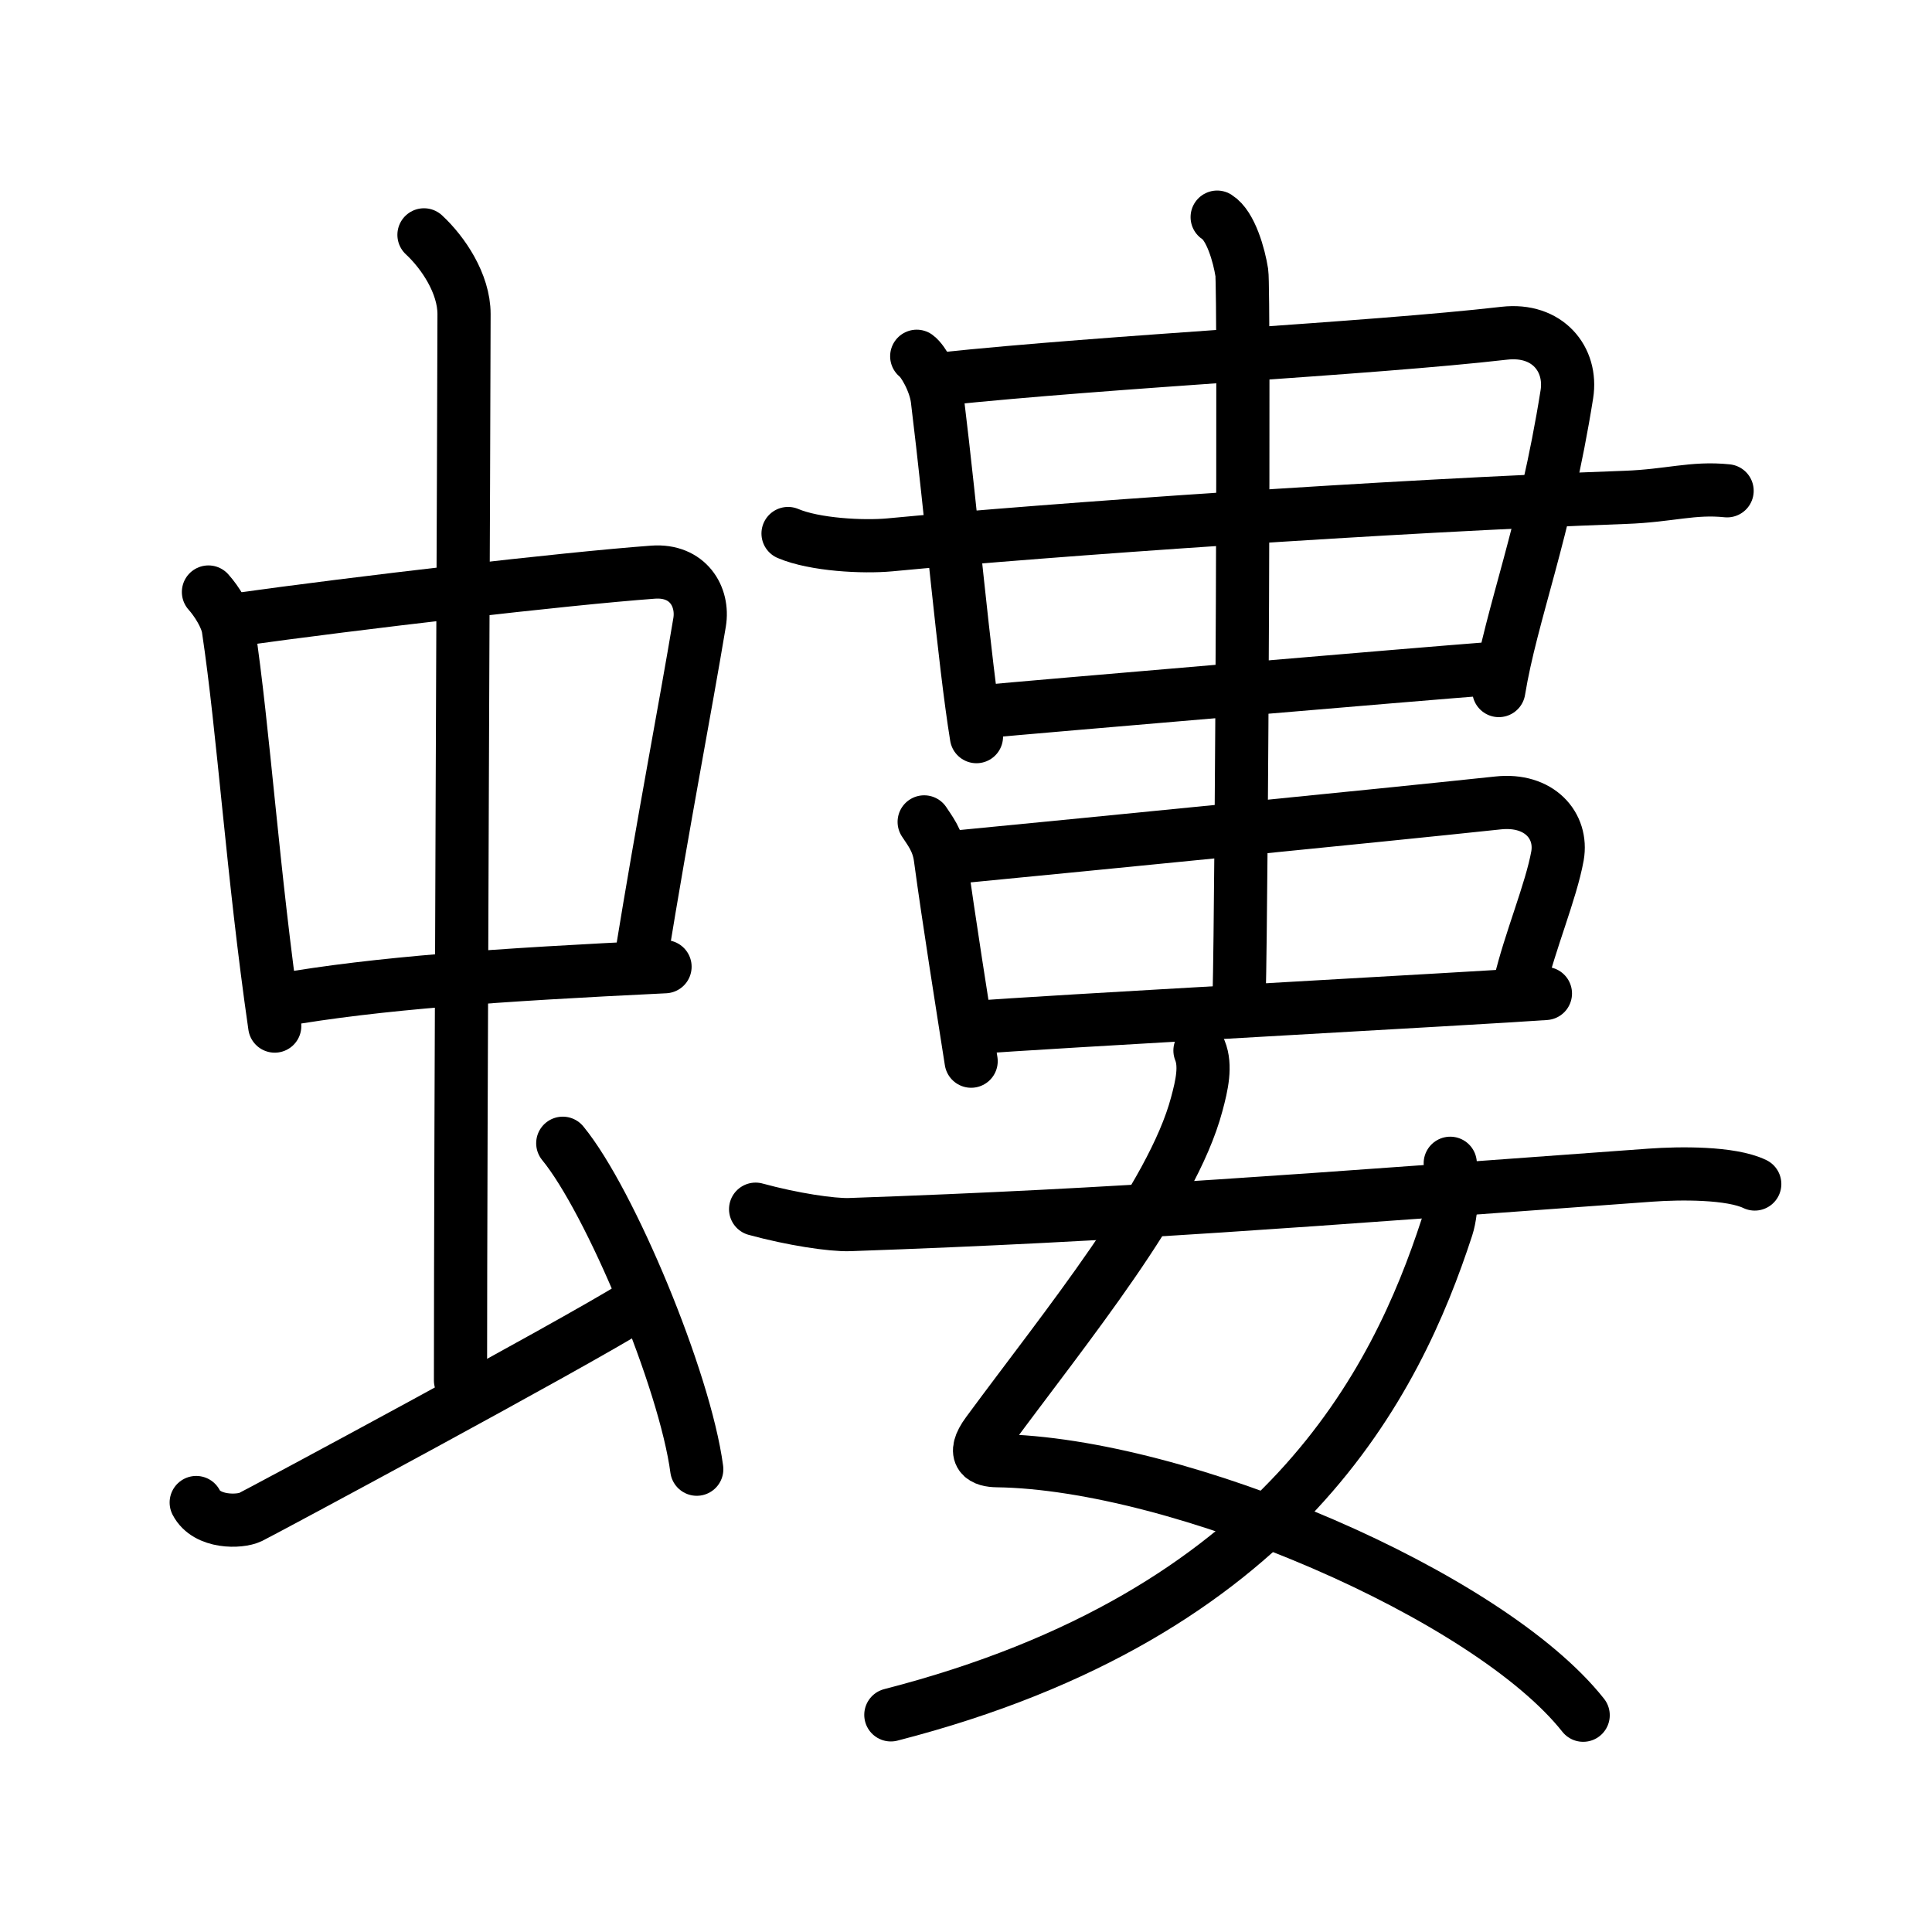 <!DOCTYPE svg PUBLIC "-//W3C//DTD SVG 1.0//EN" "http://www.w3.org/TR/2001/REC-SVG-20010904/DTD/svg10.dtd">
<svg xmlns="http://www.w3.org/2000/svg" width="109" height="109" viewBox="0 0 109 109" style="fill:none;stroke:#000000;stroke-width:3;stroke-linecap:round;stroke-linejoin:round;">
<!-- 1--><path d="M11.76,33.4c0.46,0.51,1.02,1.4,1.12,2.06c0.87,5.79,1.37,13.79,2.62,22.43"/>
<!-- 2--><path d="M13.22,34.98c6.93-0.97,18.61-2.33,23.63-2.7c1.96-0.14,2.86,1.38,2.62,2.83c-0.83,4.98-1.98,10.84-3.33,19.12"/>
<!-- 3--><path d="M15.76,56.43C21.34,55.46,28,55,37.52,54.54"/>
<!-- 4--><path d="M23.92,13.25c1.08,1,2.26,2.75,2.26,4.47c0,4.78-0.2,46.78-0.2,60.16"/>
<!-- 5--><path d="M11.07,84.77c0.6,1.16,2.46,1.11,3.06,0.82c0.6-0.29,18.04-9.65,21.76-11.97"/>
<!-- 6--><path d="M31.75,64.5c2.67,3.25,6.89,13.35,7.56,18.39"/>
<!-- 7--><path d="M51.72,20.1c0.36,0.26,1.03,1.42,1.16,2.41c0.8,6.52,1.51,14.75,2.21,19.05"/>
<!-- 8--><path d="M53.04,21.39c9.68-1.02,24.17-1.71,31.83-2.59c2.44-0.28,3.84,1.47,3.53,3.44c-1.24,7.81-3.13,12.38-3.84,16.72"/>
<!-- 9--><path d="M44.46,30.1c1.5,0.64,4.24,0.78,5.74,0.64c9.02-0.86,28.13-2.2,41.5-2.68c2.49-0.09,3.8-0.57,5.74-0.37"/>
<!--10--><path d="M55.45,40.15c2.49-0.24,25.21-2.17,28.4-2.41"/>
<!--11--><path d="M52.14,46.37c0.28,0.44,0.78,1.03,0.91,2.01c0.49,3.61,1.22,8.16,1.74,11.49"/>
<!--12--><path d="M53.28,48.42c9.18-0.89,23.98-2.35,31.24-3.12c2.32-0.25,3.65,1.28,3.35,2.99c-0.36,2-1.57,4.85-2.13,7.26"/>
<!--13--><path d="M55.16,57.96c2.49-0.24,28.83-1.67,32.03-1.91"/>
<!--14--><path d="M68.67,12.25c0.77,0.48,1.24,2.17,1.39,3.13s0,34.85-0.15,40.87"/>
<!--15--><path d="M67.7,59.27c0.35,0.86,0.11,1.95-0.18,3.02c-1.39,5.25-7.35,12.5-11.8,18.54c-0.97,1.31-0.2,1.57,0.53,1.58c10.32,0.14,27.73,7.61,33.07,14.36"/>
<!--16--><path d="M81.82,65.63c0.1,0.74,0.16,2.54-0.19,3.62c-2.84,8.7-9.23,21.81-31.37,27.5"/>
<!--17--><path d="M42.63,68.22c2.08,0.57,4.29,0.9,5.29,0.87c15.64-0.55,25.08-1.33,45.2-2.79c1.66-0.12,4.53-0.15,5.88,0.5"/>
</svg>